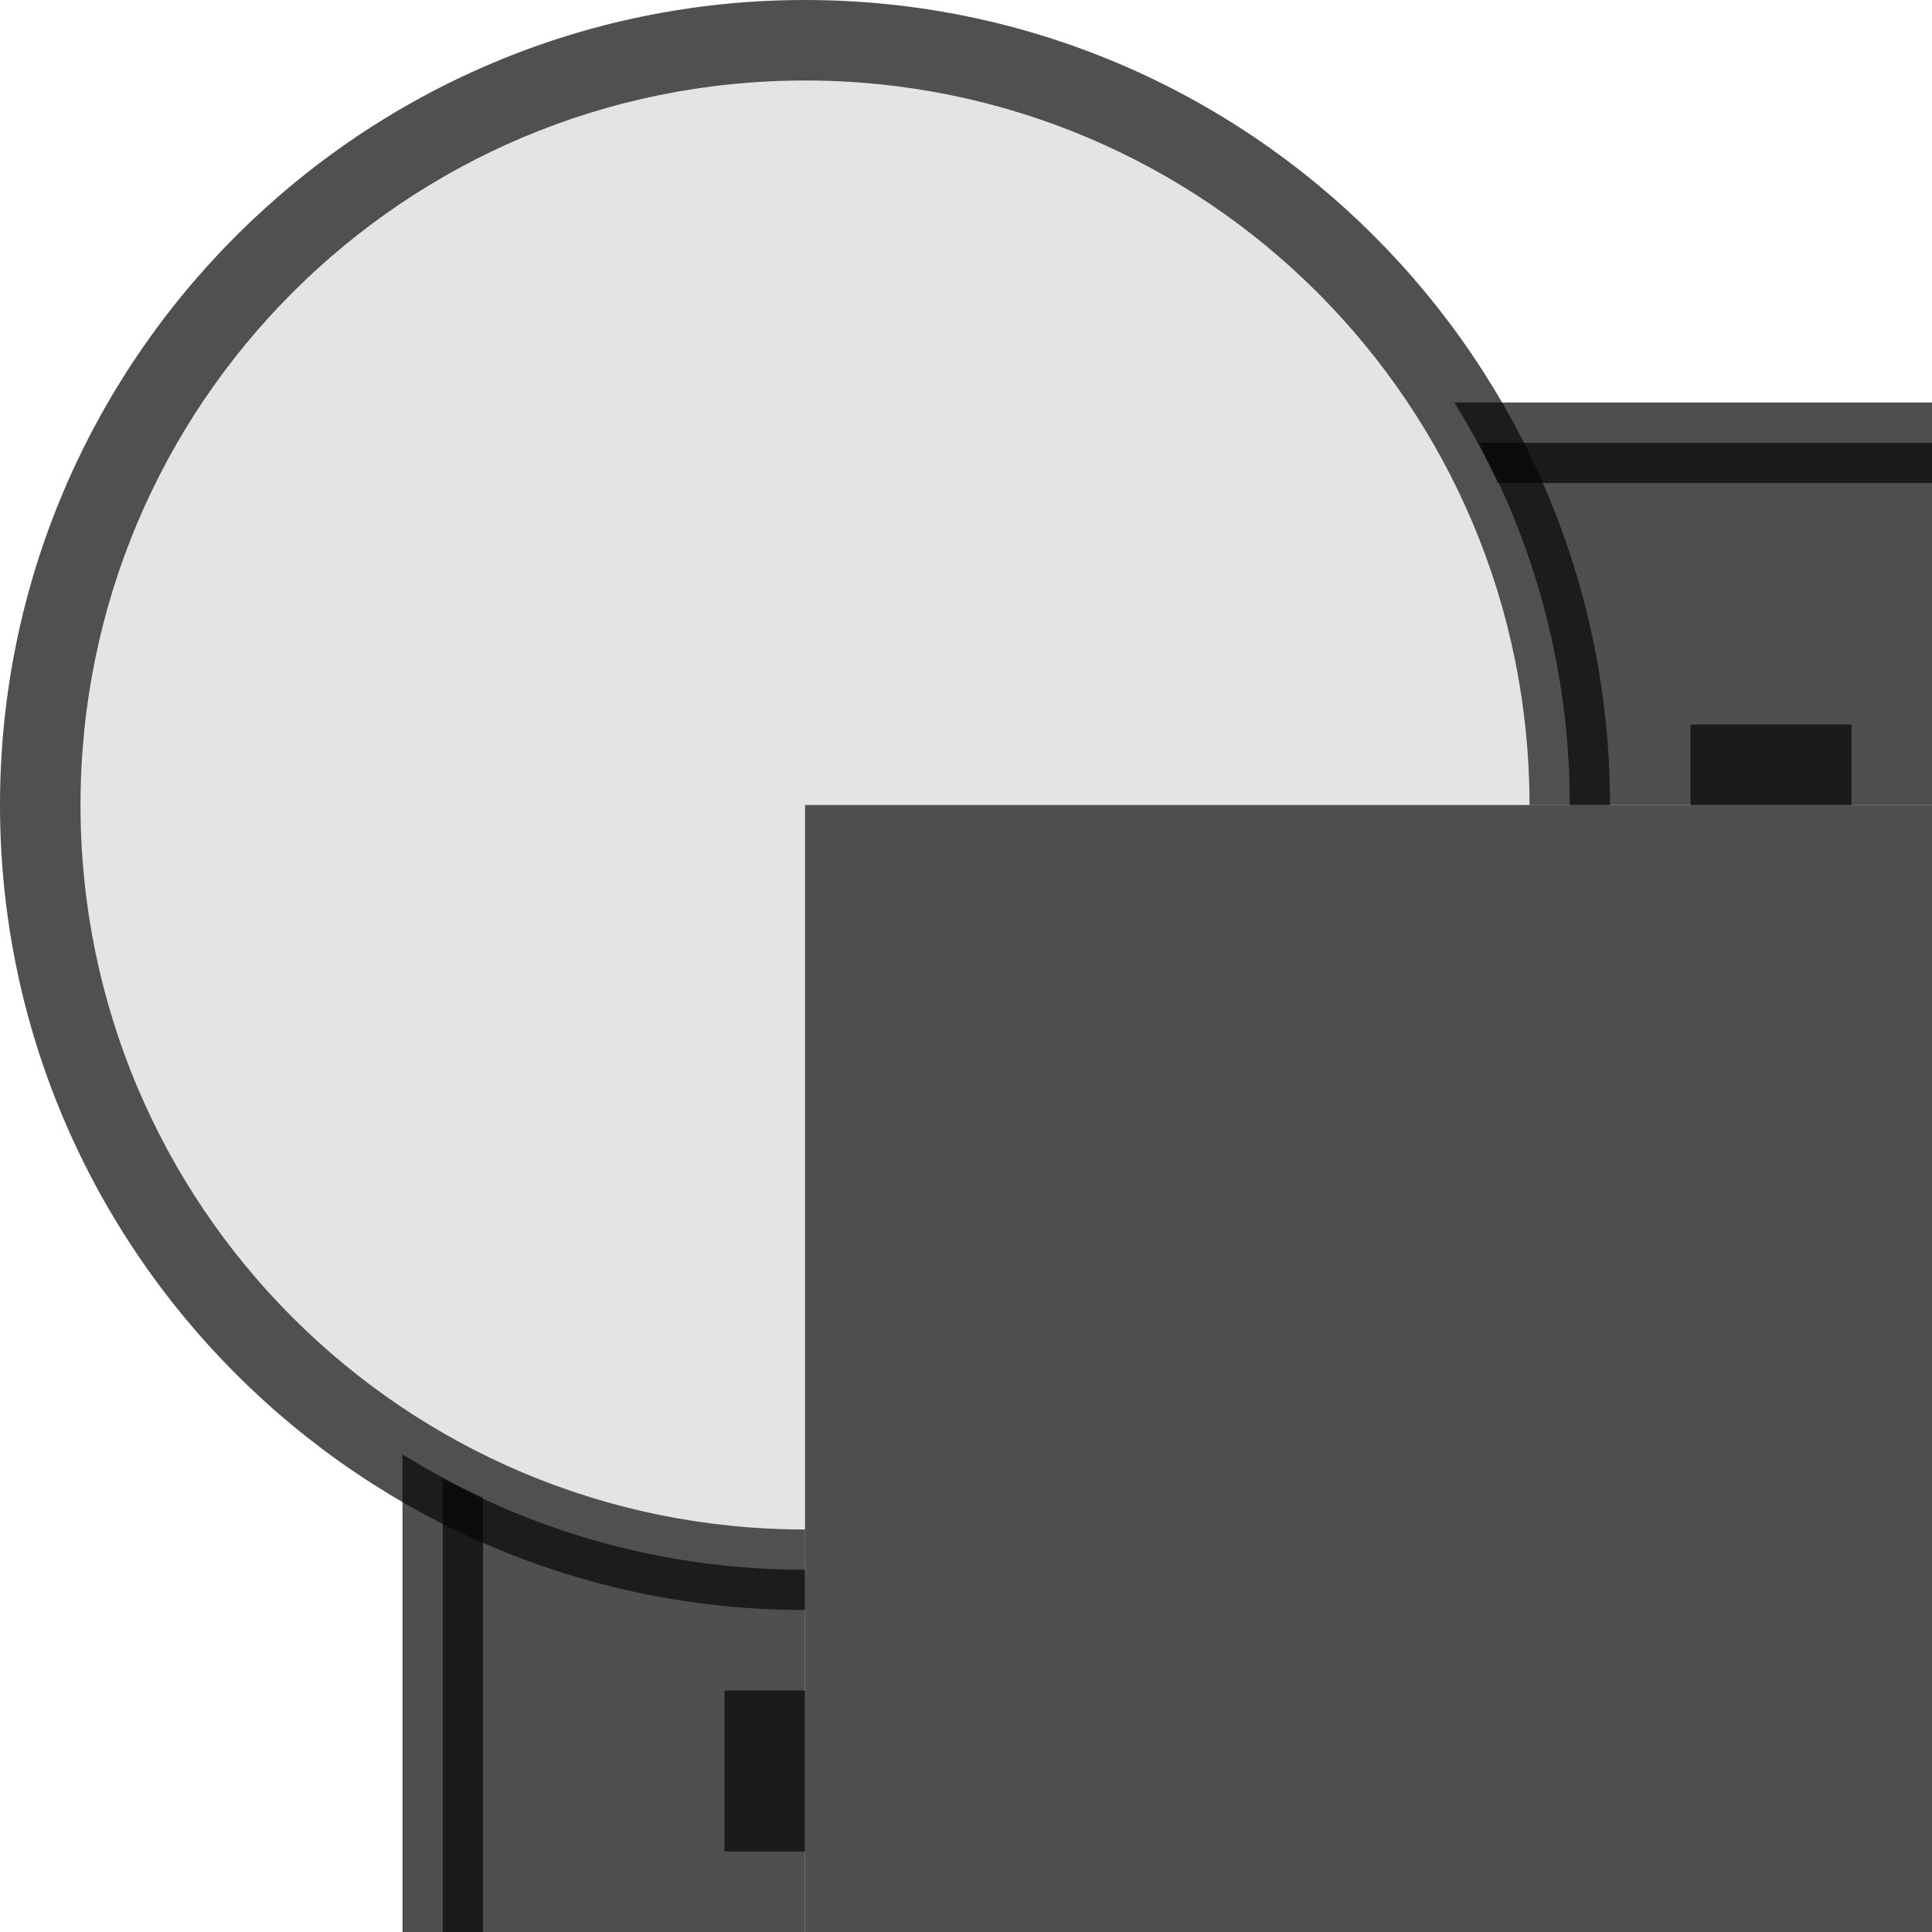 <svg xmlns="http://www.w3.org/2000/svg" width="24" height="24">
    <defs>
        <style id="current-color-scheme" type="text/css">
            .ColorScheme-Text{color:#050505;opacity:.7}
        </style>
    </defs>
    <path d="M18.367 5.5A9.453 9.453 0 0 1 19.5 10H24V5.5h-5.633zM5.5 18.367V24H10v-4.5c-1.629 0-3.16-.41-4.5-1.133z" class="ColorScheme-Text" opacity=".35" style="fill:currentColor"/>
    <path d="M18.066 5c.2.321.38.655.541 1H24V5h-5.934zM5 18.066V24h1v-5.393a9.48 9.48 0 0 1-1-.541zM21 9v1h2V9h-2zM9 21v2h1v-2H9z" class="ColorScheme-Text" style="fill:currentColor"/>
    <g class="ColorScheme-Text" style="fill:currentColor">
        <path d="M10 .5a9.5 9.5 0 0 0 0 19V10h9.5A9.5 9.5 0 0 0 10 .5z" opacity=".15"/>
        <path d="M10 0C4.483 0 0 4.483 0 10s4.483 10 10 10v-1c-4.976 0-9-4.024-9-9s4.024-9 9-9 9 4.024 9 9h1c0-5.517-4.483-10-10-10z"/>
    </g>
    <path fill="currentColor" d="M10 10h14v14H10z" class="ColorScheme-Text" opacity=".5"/>
</svg>
